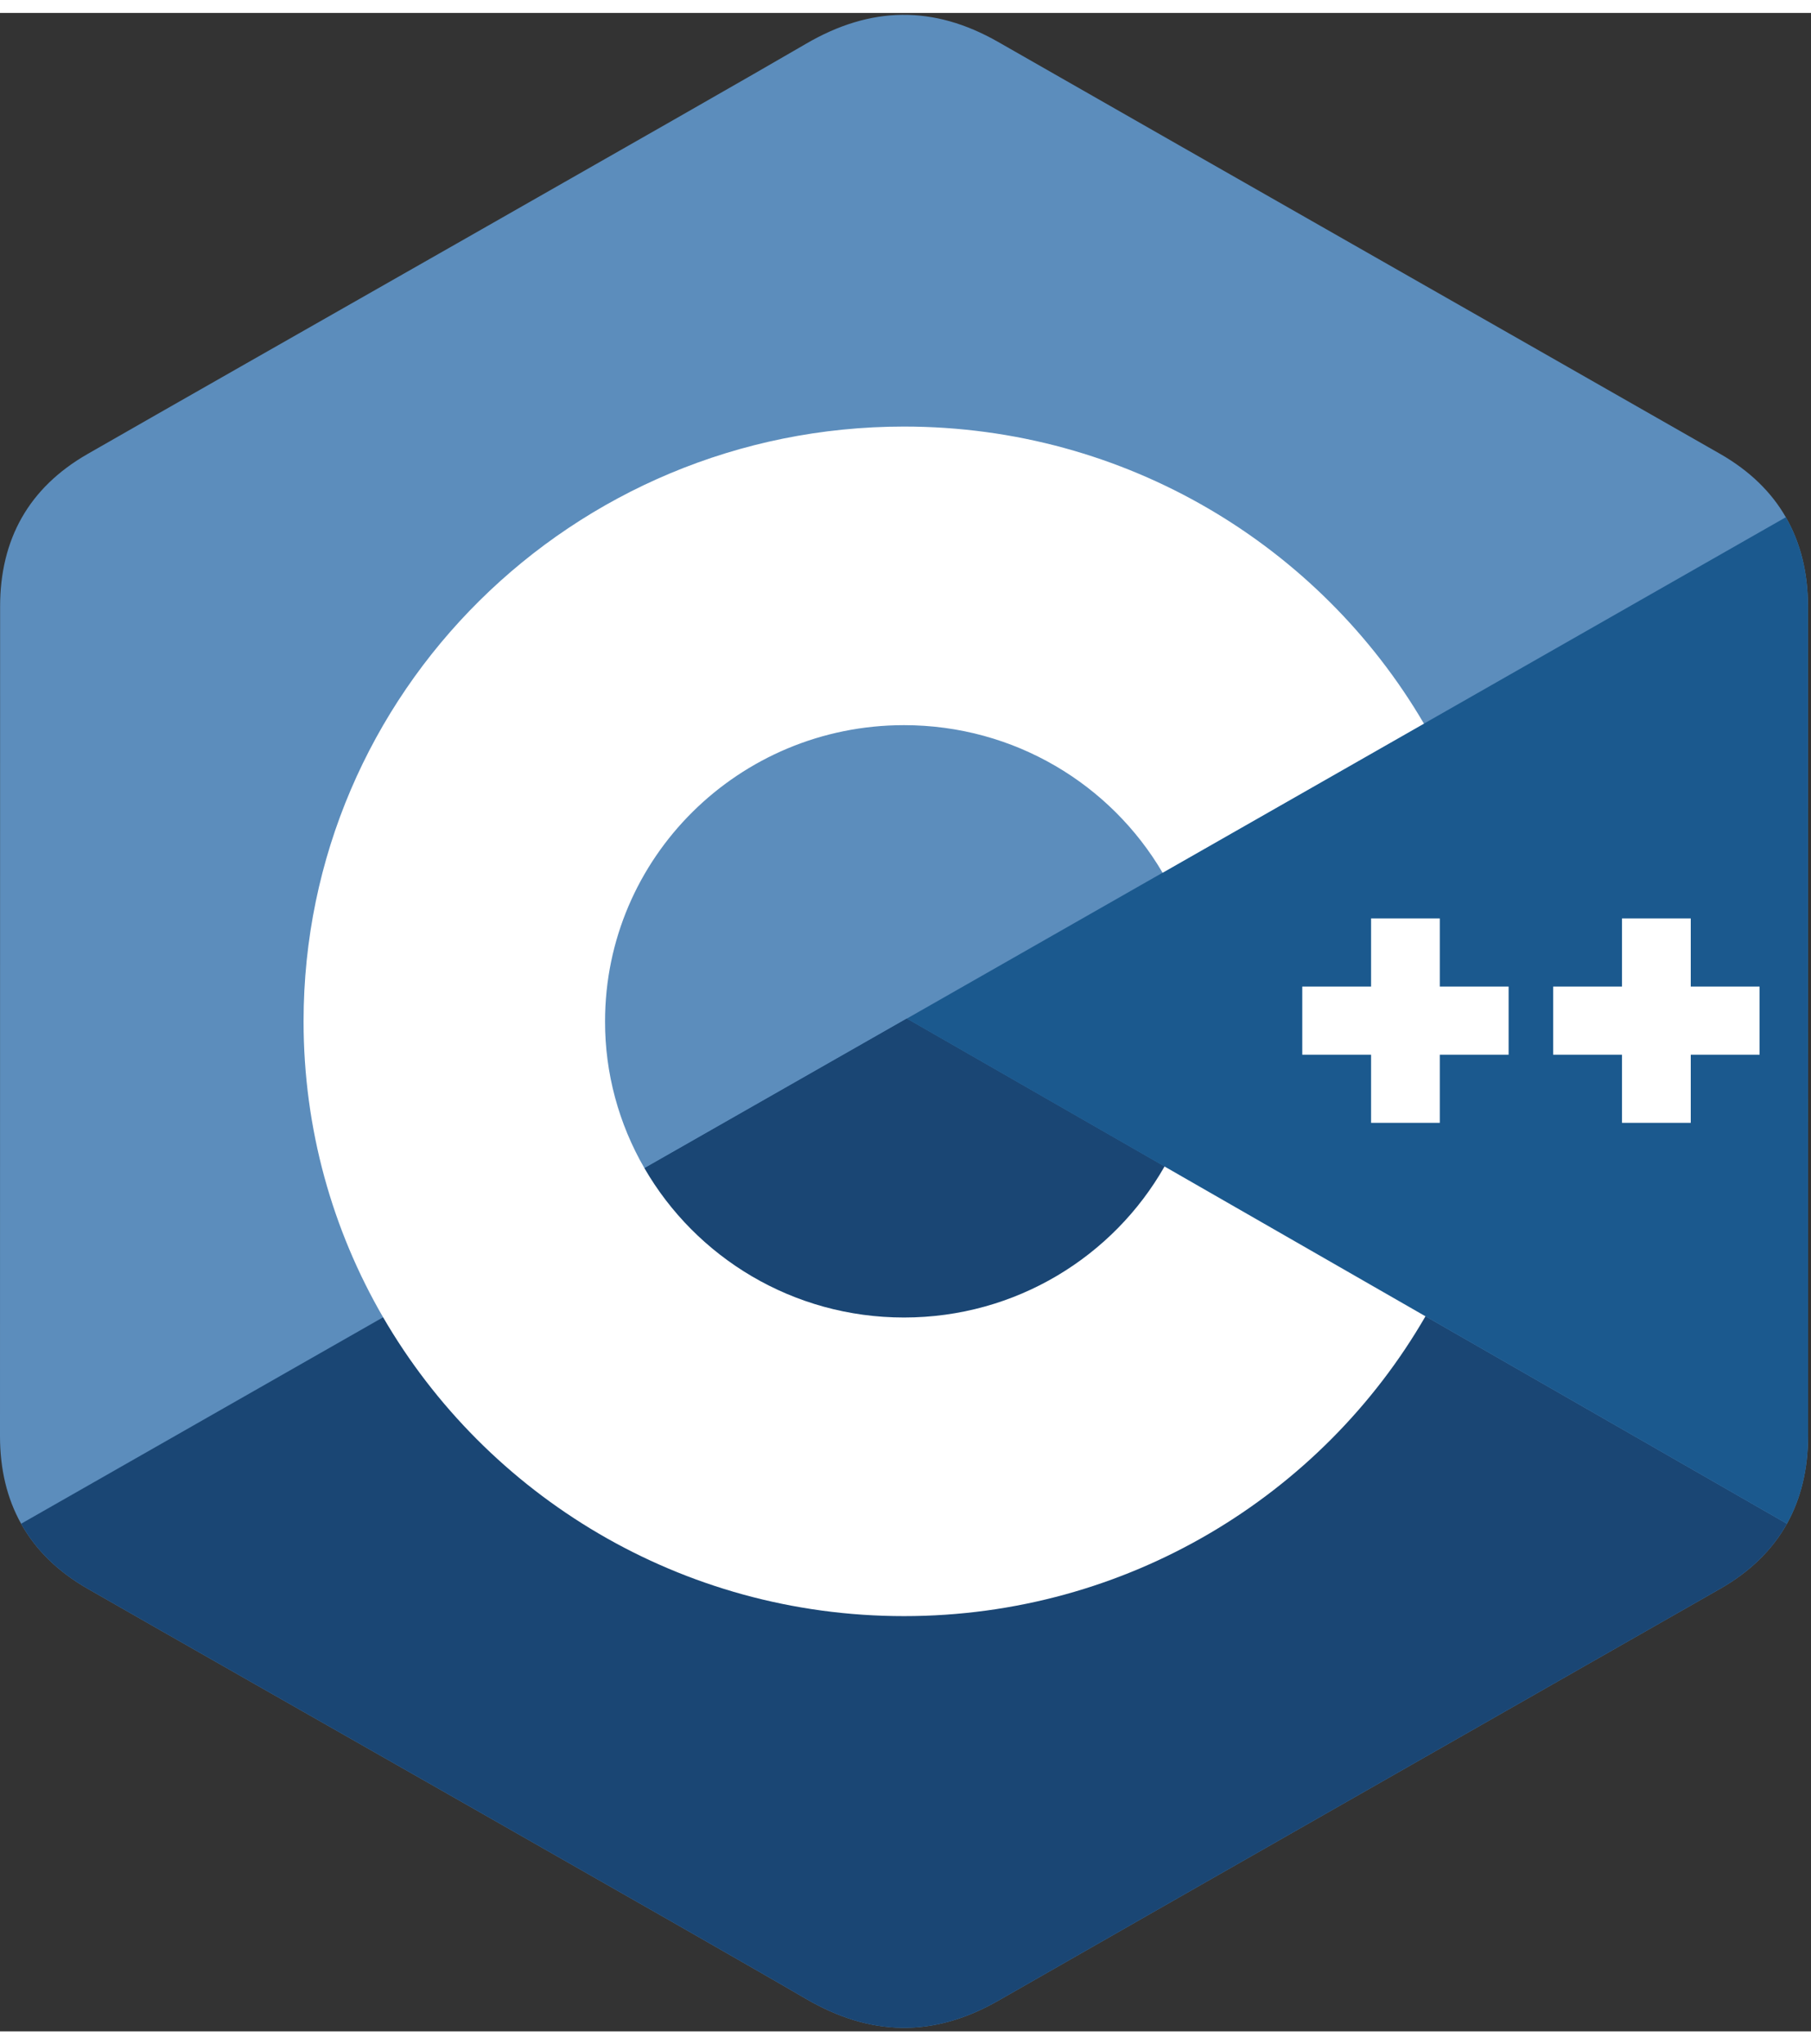 <?xml version="1.0" encoding="UTF-8"?>
<svg xmlns="http://www.w3.org/2000/svg" xmlns:xlink="http://www.w3.org/1999/xlink" width="70px" height="79px" viewBox="0 0 70 78" version="1.1">
<rect x="0" y="0" width="70" height="78" fill="#333333" stroke="none"/>
<g id="surface1">
<path style=" stroke:none;fill-rule:nonzero;fill:rgb(36.078%,55.294%,73.725%);fill-opacity:1;" d="M 69.883 22.941 C 69.883 21.633 69.598 20.48 69.027 19.488 C 68.469 18.512 67.625 17.695 66.5 17.047 C 57.195 11.734 47.883 6.438 38.582 1.121 C 36.074 -0.312 33.645 -0.262 31.156 1.191 C 27.453 3.355 8.91 13.875 3.387 17.043 C 1.109 18.348 0.004 20.344 0.004 22.941 C 0 33.625 0.004 44.309 0 54.996 C 0 56.273 0.27 57.406 0.816 58.383 C 1.379 59.391 2.23 60.23 3.383 60.891 C 8.91 64.059 27.453 74.578 31.152 76.742 C 33.645 78.195 36.074 78.25 38.582 76.816 C 47.883 71.496 57.199 66.199 66.504 60.887 C 67.656 60.227 68.508 59.387 69.07 58.383 C 69.613 57.402 69.887 56.27 69.887 54.992 C 69.887 54.992 69.887 33.629 69.883 22.941 "/>
<path style=" stroke:none;fill-rule:nonzero;fill:rgb(10.196%,27.451%,45.49%);fill-opacity:1;" d="M 35.051 38.863 L 0.816 58.383 C 1.379 59.391 2.23 60.23 3.383 60.891 C 8.91 64.059 27.453 74.578 31.152 76.742 C 33.645 78.195 36.074 78.25 38.582 76.816 C 47.883 71.496 57.199 66.199 66.504 60.887 C 67.656 60.227 68.508 59.387 69.07 58.383 L 35.051 38.863 "/>
<path style=" stroke:none;fill-rule:nonzero;fill:rgb(10.196%,27.451%,45.49%);fill-opacity:1;" d="M 24.91 44.645 C 26.902 48.09 30.648 50.414 34.941 50.414 C 39.266 50.414 43.031 48.059 45.012 44.578 L 35.051 38.863 L 24.91 44.645 "/>
<path style=" stroke:none;fill-rule:nonzero;fill:rgb(10.588%,34.902%,55.686%);fill-opacity:1;" d="M 69.883 22.941 C 69.883 21.633 69.598 20.48 69.027 19.488 L 35.051 38.863 L 69.07 58.383 C 69.613 57.402 69.887 56.27 69.887 54.992 C 69.887 54.992 69.887 33.629 69.883 22.941 "/>
<path style=" stroke:none;fill-rule:nonzero;fill:rgb(100%,100%,100%);fill-opacity:1;" d="M 68.012 40.258 L 65.352 40.258 L 65.352 42.891 L 62.695 42.891 L 62.695 40.258 L 60.035 40.258 L 60.035 37.625 L 62.695 37.625 L 62.695 34.992 L 65.352 34.992 L 65.352 37.625 L 68.012 37.625 L 68.012 40.258 M 58.312 40.258 L 55.652 40.258 L 55.652 42.891 L 52.996 42.891 L 52.996 40.258 L 50.336 40.258 L 50.336 37.625 L 52.996 37.625 L 52.996 34.992 L 55.652 34.992 L 55.652 37.625 L 58.312 37.625 L 58.312 40.258 "/>
<path style=" stroke:none;fill-rule:nonzero;fill:rgb(100%,100%,100%);fill-opacity:1;" d="M 45.012 44.578 C 43.031 48.059 39.266 50.414 34.941 50.414 C 30.648 50.414 26.902 48.09 24.91 44.645 C 23.91 42.918 23.383 40.961 23.387 38.969 C 23.387 32.645 28.559 27.523 34.941 27.523 C 39.211 27.523 42.938 29.816 44.938 33.227 L 55.039 27.465 C 51.023 20.602 43.527 15.984 34.941 15.984 C 22.125 15.984 11.734 26.273 11.734 38.969 C 11.734 43.133 12.852 47.035 14.809 50.406 C 18.812 57.305 26.332 61.953 34.941 61.953 C 43.57 61.953 51.102 57.285 55.098 50.367 L 45.012 44.578 "/>
</g>
</svg>
